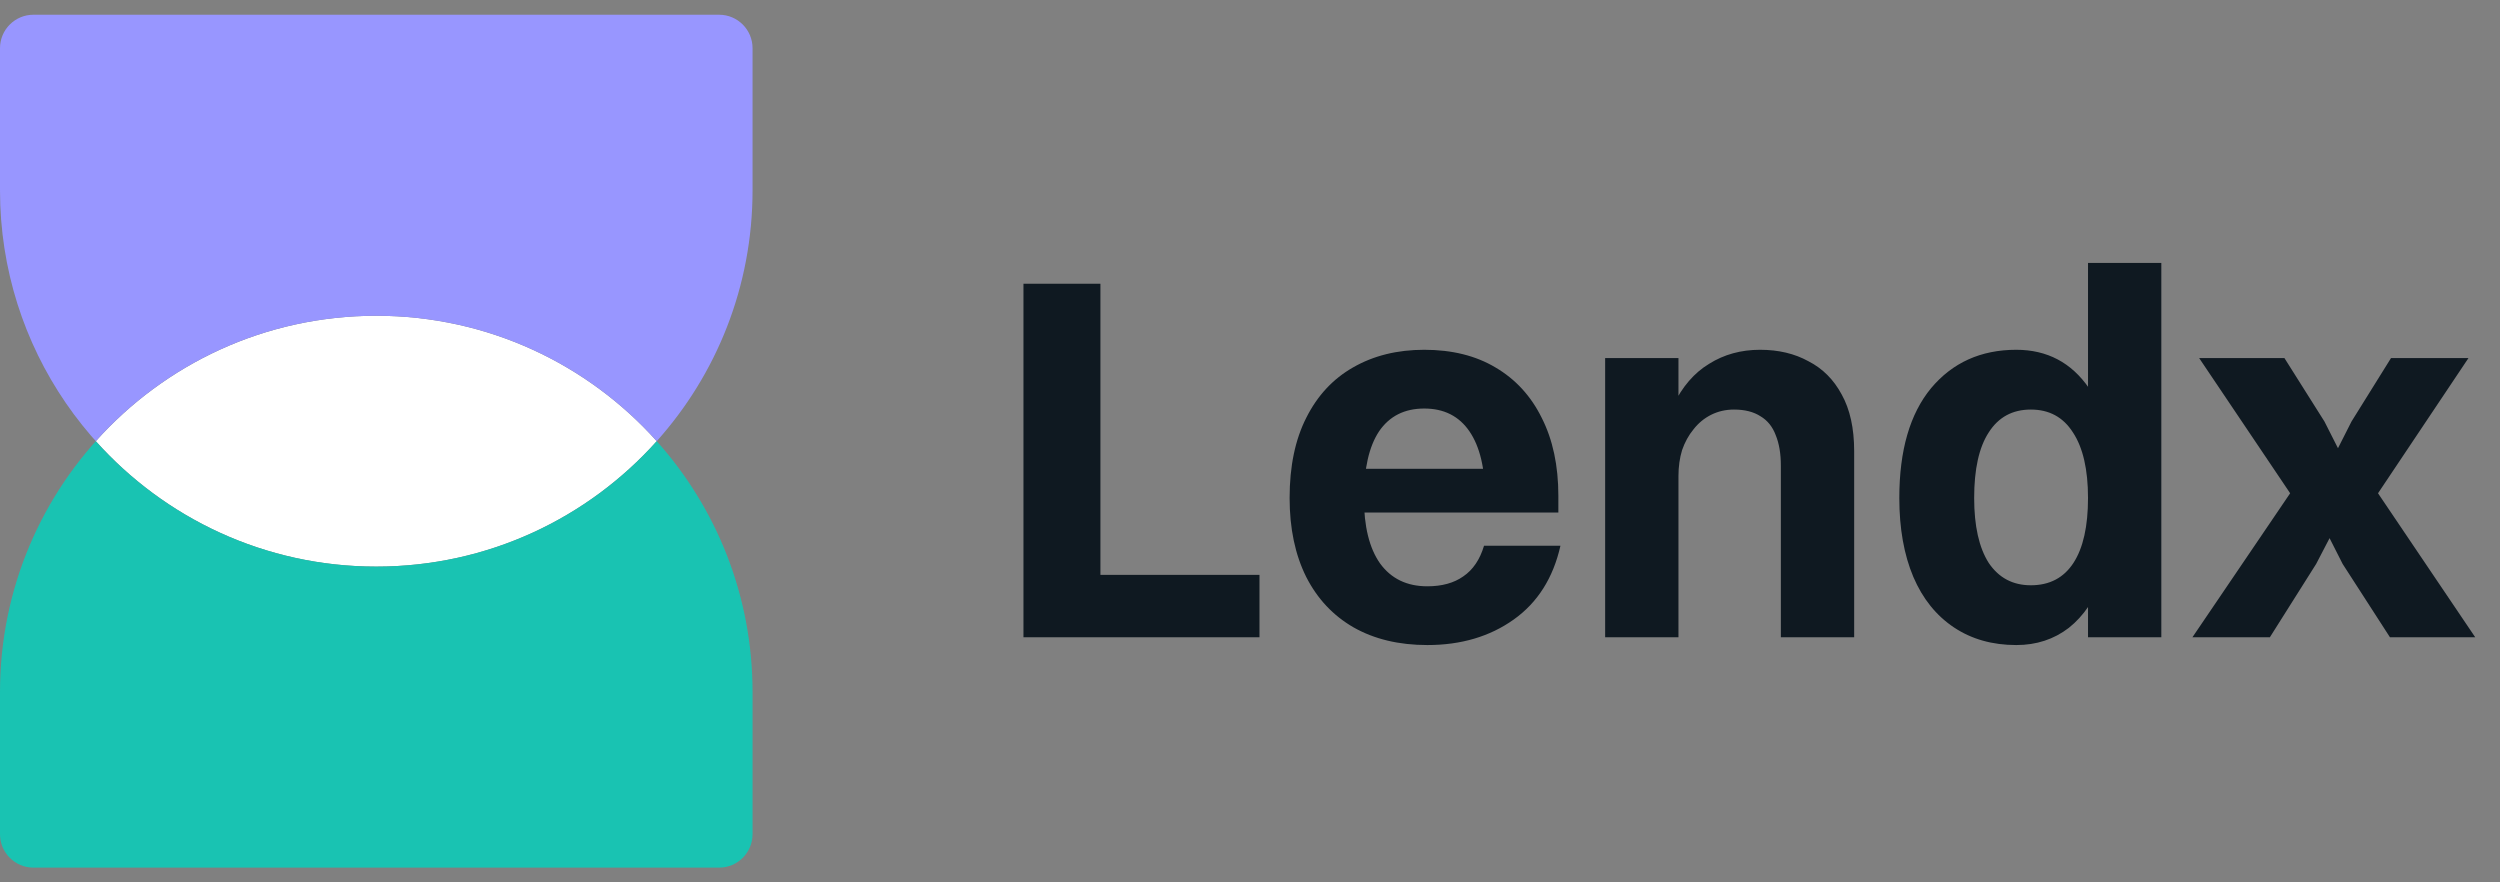 <svg width="102" height="36" viewBox="0 0 102 36" fill="none" xmlns="http://www.w3.org/2000/svg">
<rect x="0" y="0" width="102" height="36" fill="#808080" stroke="none"/>
<path d="M26.795 18C23.984 21.141 19.899 23.117 15.352 23.117C10.805 23.117 6.72 21.141 3.909 18C6.72 14.859 10.805 12.883 15.352 12.883C19.899 12.883 23.984 14.859 26.795 18Z" fill="white"/>
<path fill-rule="evenodd" clip-rule="evenodd" d="M0 28.235C0 19.756 6.873 12.883 15.352 12.883C10.805 12.883 6.72 14.859 3.909 18C6.72 21.141 10.805 23.117 15.352 23.117C19.899 23.117 23.984 21.141 26.795 18C29.226 20.716 30.704 24.303 30.704 28.235V34.034C30.704 34.788 30.093 35.399 29.339 35.399H1.365C0.611 35.399 0 34.788 0 34.034V28.235Z" fill="#19C3B2"/>
<path fill-rule="evenodd" clip-rule="evenodd" d="M9.594 22.001C7.402 21.113 5.461 19.734 3.909 18C6.72 14.859 10.805 12.883 15.352 12.883C19.899 12.883 23.984 14.859 26.795 18C26.795 18 26.795 18 26.795 18C29.226 15.284 30.704 11.697 30.704 7.765V1.966C30.704 1.212 30.093 0.601 29.339 0.601L1.365 0.601C0.611 0.601 8.2023e-06 1.212 8.13642e-06 1.966L7.62939e-06 7.765C6.60963e-06 14.208 3.968 19.723 9.594 22.001Z" fill="#9896FF"/>
<path d="M41.757 26V11.577H44.897V26H41.757ZM44.048 26V23.455H51.387V26H44.048ZM62.288 19.128L60.591 20.273C60.591 19.114 60.379 18.223 59.955 17.601C59.53 16.979 58.915 16.668 58.109 16.668C57.303 16.668 56.688 16.979 56.264 17.601C55.854 18.223 55.649 19.128 55.649 20.316C55.649 21.475 55.868 22.366 56.306 22.988C56.759 23.61 57.402 23.921 58.236 23.921C58.83 23.921 59.318 23.787 59.7 23.518C60.096 23.25 60.379 22.833 60.548 22.267H63.666C63.369 23.582 62.733 24.586 61.757 25.279C60.782 25.972 59.608 26.318 58.236 26.318C57.077 26.318 56.073 26.078 55.225 25.597C54.39 25.116 53.747 24.43 53.294 23.54C52.842 22.635 52.616 21.56 52.616 20.316C52.616 19.029 52.842 17.94 53.294 17.049C53.747 16.144 54.383 15.459 55.203 14.992C56.038 14.511 57.006 14.271 58.109 14.271C59.24 14.271 60.209 14.511 61.015 14.992C61.835 15.473 62.464 16.159 62.903 17.049C63.355 17.94 63.581 19.001 63.581 20.231V20.91H53.825V19.128H62.288ZM65.49 26V14.61H68.481V26H65.49ZM68.481 19.425H67.611C67.682 18.251 67.901 17.29 68.268 16.54C68.636 15.777 69.124 15.211 69.732 14.844C70.34 14.462 71.033 14.271 71.811 14.271C72.56 14.271 73.217 14.426 73.783 14.738C74.363 15.034 74.815 15.487 75.141 16.095C75.48 16.703 75.65 17.474 75.65 18.407V26H72.659V19.001C72.659 18.506 72.588 18.089 72.447 17.749C72.32 17.41 72.115 17.155 71.832 16.986C71.549 16.802 71.188 16.71 70.75 16.71C70.411 16.71 70.1 16.781 69.817 16.922C69.534 17.064 69.294 17.262 69.096 17.516C68.898 17.756 68.742 18.039 68.629 18.364C68.53 18.69 68.481 19.043 68.481 19.425ZM82.264 26.318C81.289 26.318 80.44 26.078 79.719 25.597C78.998 25.116 78.446 24.43 78.065 23.54C77.683 22.635 77.492 21.56 77.492 20.316C77.492 18.378 77.923 16.887 78.786 15.84C79.662 14.794 80.822 14.271 82.264 14.271C83.523 14.271 84.513 14.794 85.234 15.84C85.955 16.873 86.315 18.364 86.315 20.316C86.315 21.56 86.146 22.635 85.806 23.54C85.481 24.445 85.014 25.137 84.406 25.618C83.798 26.085 83.084 26.318 82.264 26.318ZM82.858 23.879C83.622 23.879 84.201 23.575 84.597 22.967C84.993 22.359 85.191 21.475 85.191 20.316C85.191 19.156 84.986 18.265 84.576 17.643C84.18 17.021 83.608 16.71 82.858 16.71C82.109 16.71 81.536 17.021 81.14 17.643C80.744 18.251 80.546 19.142 80.546 20.316C80.546 21.461 80.744 22.345 81.14 22.967C81.55 23.575 82.123 23.879 82.858 23.879ZM85.191 26V10.729H88.182V26H85.191ZM97.51 26L95.58 23.009L94.774 21.419H95.326L94.499 23.009L92.611 26H89.451L93.438 20.125L89.726 14.61H93.205L94.838 17.198L95.665 18.831H95.114L95.941 17.198L97.553 14.61H100.713L97.023 20.125L100.989 26H97.51Z" fill="#0F1921"/>
</svg>
